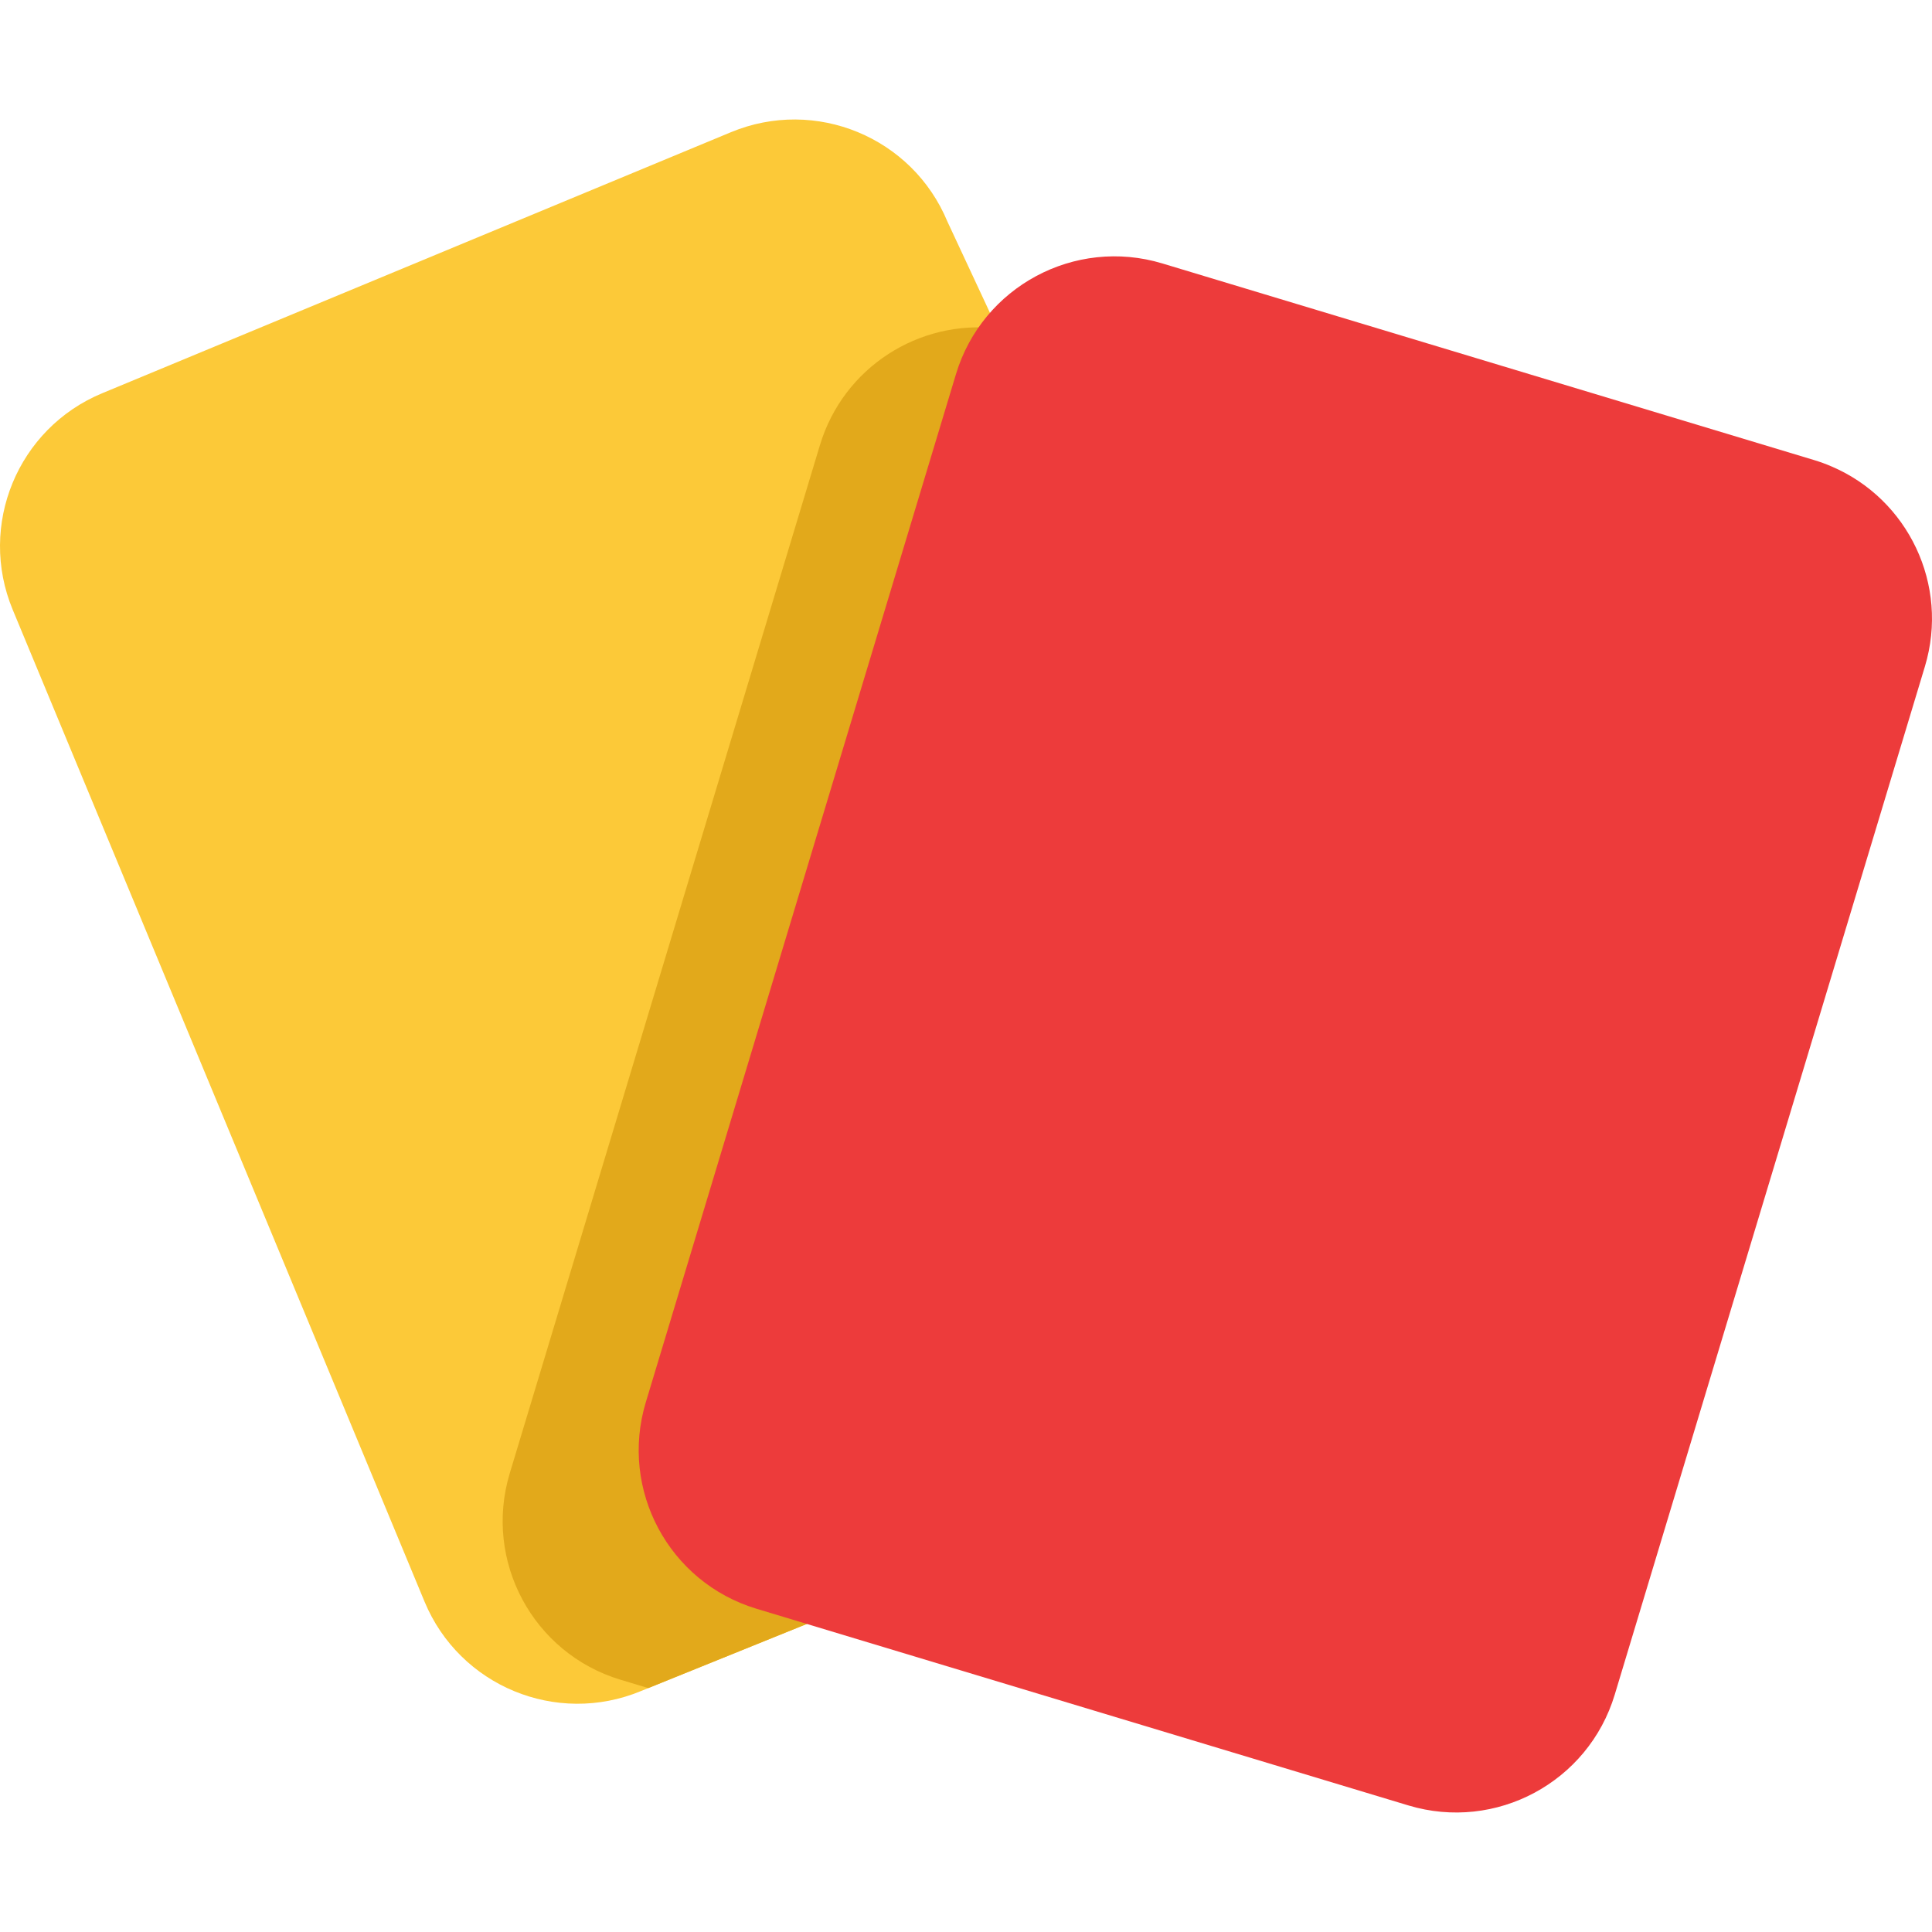 <?xml version="1.0" encoding="iso-8859-1"?>
<!-- Generator: Adobe Illustrator 19.0.0, SVG Export Plug-In . SVG Version: 6.00 Build 0)  -->
<svg version="1.1" id="Capa_1" xmlns="http://www.w3.org/2000/svg" xmlns:xlink="http://www.w3.org/1999/xlink" x="0px" y="0px"
	 viewBox="0 0 512.001 512.001" style="enable-background:new 0 0 512.001 512.001;" xml:space="preserve">
<path style="fill:#FCC938;" d="M357.45,372.261l-185.651,75.103l-1.933,0.784c-22.394,9.29-48.079-1.317-57.369-23.721
	L3.369,161.583c-9.3-22.394,1.317-48.079,23.711-57.369l166.622-69.178c22.404-9.3,48.09,1.317,57.38,23.7l13.198,28.298
	l77.496,166.099L357.45,372.261z"/>
<path style="fill:#E2A91B;" d="M357.45,372.261l-185.651,75.103l-7.357-2.215c-23.209-7.001-36.355-31.485-29.353-54.705
	l82.198-272.468c6.228-20.649,26.292-33.335,46.993-30.942l77.496,166.099L357.45,372.261z"/>
<path style="fill:#ED3B3B;" d="M510.121,176.62l-82.198,272.478c-7.001,23.209-31.496,36.355-54.705,29.353l-144.061-43.461
	l-28.664-8.652c-23.219-7.001-36.355-31.485-29.353-54.705l82.198-272.468c7.001-23.209,31.485-36.355,54.694-29.353l172.735,52.113
	c1.578,0.481,3.114,1.035,4.598,1.682C505.669,132.261,516.642,154.989,510.121,176.62z"/>
</svg>
